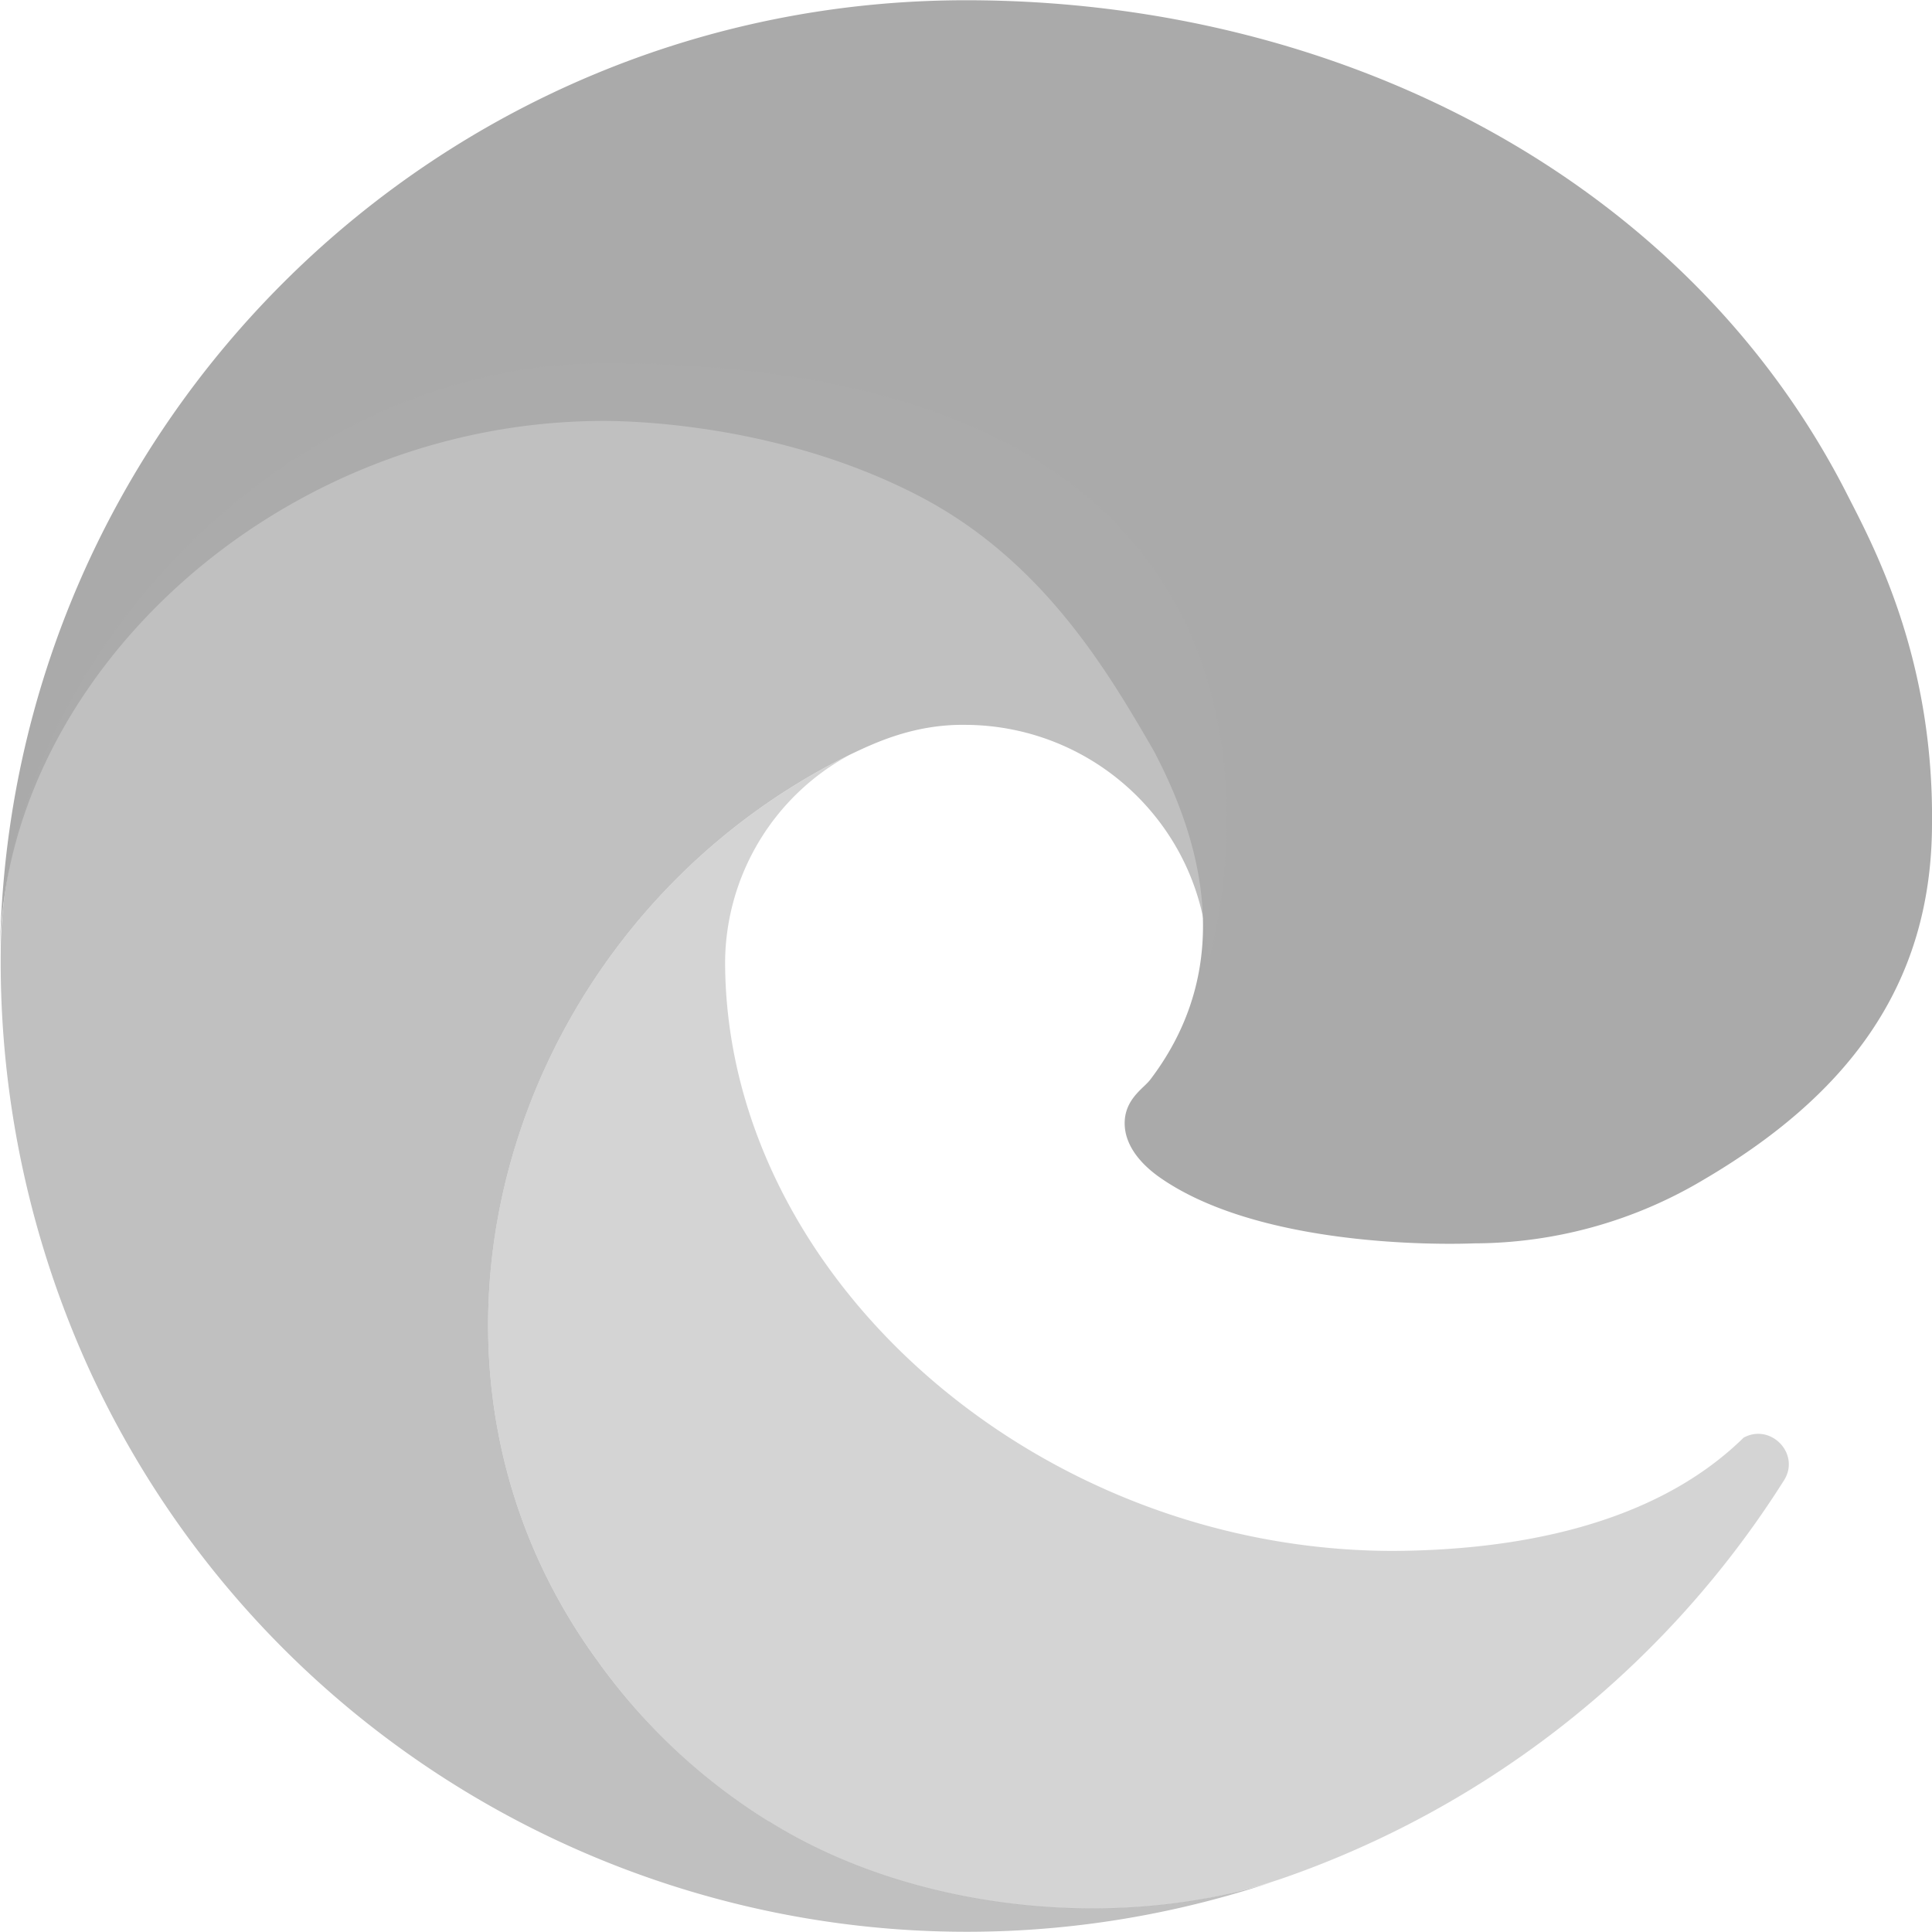 <svg width="16" height="16" version="1.1" xmlns="http://www.w3.org/2000/svg">
 <path class="cls-5" d="m9.52 8.948c-0.05 0.065-0.206 0.156-0.206 0.354 0 0.163 0.106 0.32 0.295 0.452 0.899 0.625 2.593 0.543 2.597 0.543a3.723 3.723 0 0 0 1.892-0.521c1.175-0.687 1.899-1.59 1.902-2.95 0.016-1.4-0.5-2.332-0.709-2.744-1.324-2.591-4.183-4.08-7.291-4.08-4.375 0-7.938 3.513-8 7.886 0.03-2.283 2.3-4.402 5-4.402 0.219 0 1.466 0.021 2.625 0.629 1.021 0.536 1.556 1.458 1.928 2.099 0.54 1.02 0.564 1.956-0.033 2.735z" fill="#aaaaaa" stroke-width=".296"/>
 <path class="cls-1" d="m7.031 6.254c-2.81 1.384-3.931 4.968-2.084 7.498a4.95 4.95 0 0 0 1.42 1.334l0.006 0.002c1.008 0.631 2.388 0.854 3.594 0.639 0.06-0.013 0.123-0.024 0.18-0.037 0.141-0.033 0.271-0.068 0.383-0.104l0.082-0.027a8.019 8.019 0 0 0 4.162-3.299c0.139-0.218-0.108-0.477-0.334-0.354-0.767 0.753-1.954 0.933-2.9 0.938-2.957 0-5.535-2.273-5.535-4.883a1.967 1.967 0 0 1 1.027-1.707z" fill="#aaaaaa" opacity=".5" stroke-width=".296"/>
 <path class="cls-3" d="m6.368 15.085a4.95 4.95 0 0 1-1.421-1.333c-1.847-2.53-0.725-6.115 2.085-7.499 0.195-0.092 0.528-0.258 0.971-0.25a2.022 2.022 0 0 1 1.606 0.812 1.992 1.992 0 0 1 0.397 1.166c0-0.013 1.529-4.974-5-4.974-2.744 0-5 2.603-5 4.887a8.131 8.131 0 0 0 0.757 3.499c1.722 3.674 5.923 5.477 9.773 4.193-1.318 0.415-2.992 0.233-4.163-0.5z" fill="#aaaaaa" opacity=".75" stroke-width=".296"/>
</svg>
